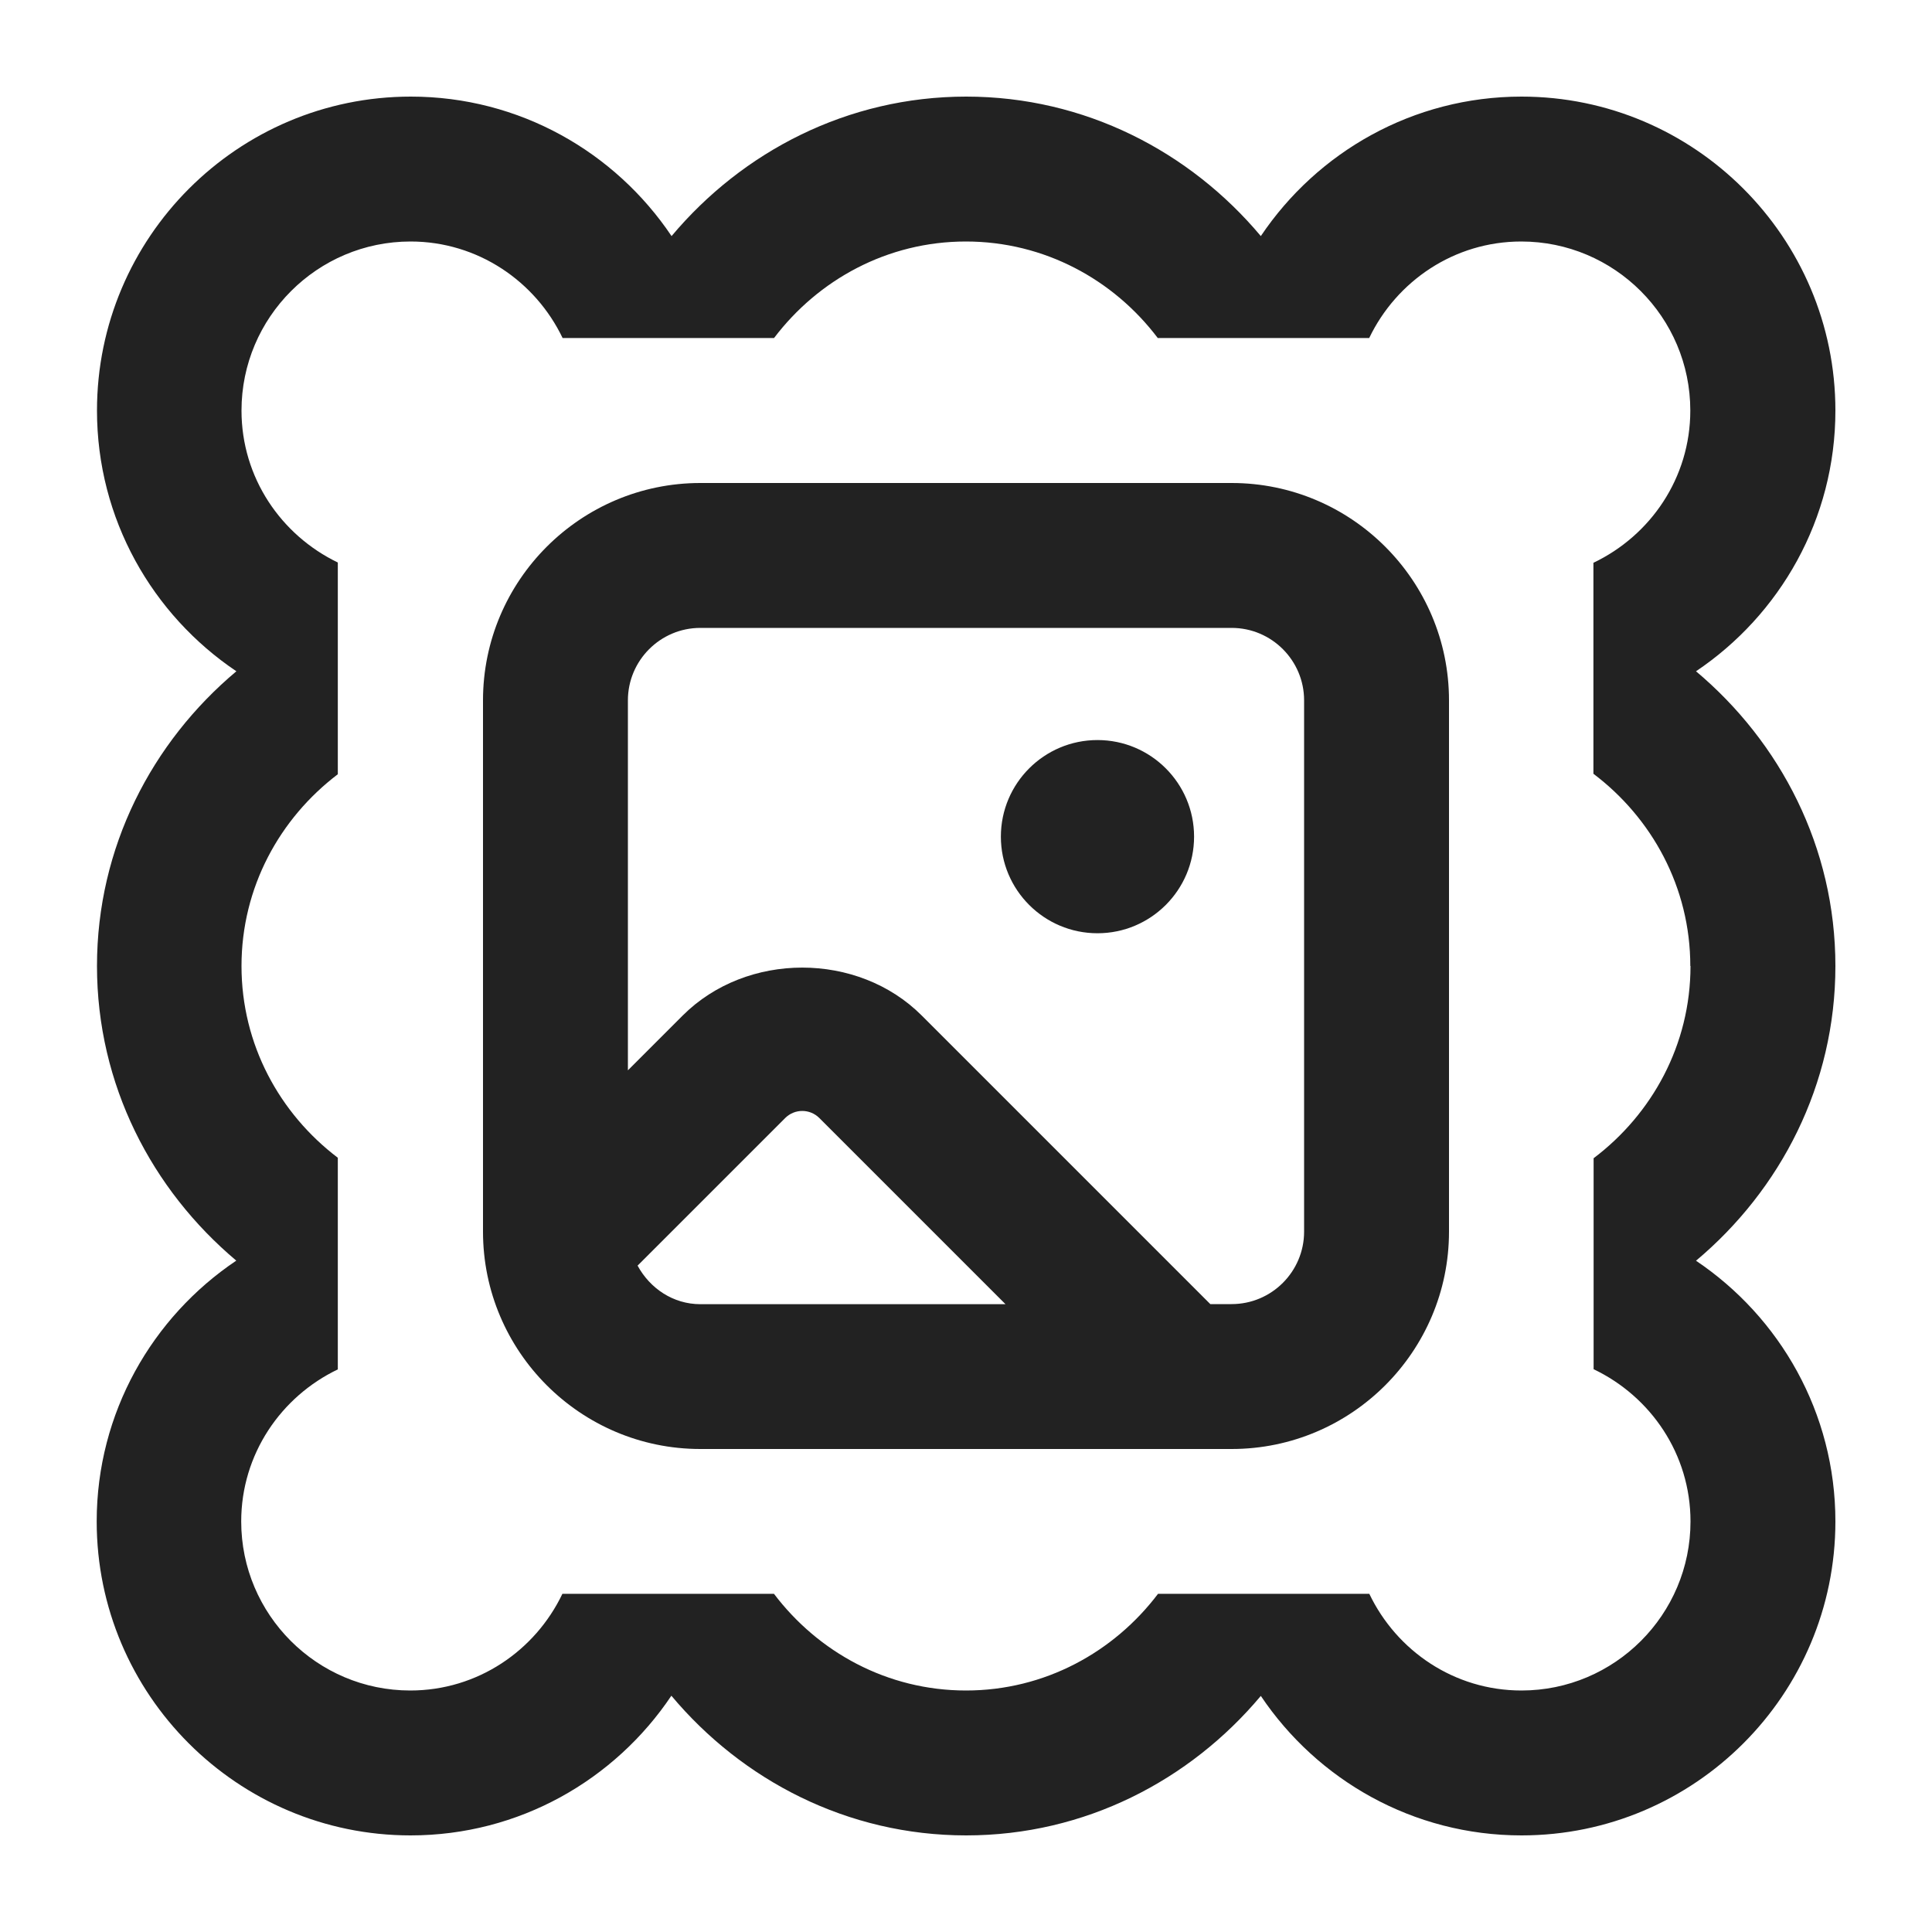 <?xml version="1.0" encoding="UTF-8"?>
<svg id="e" data-name="ICONS" xmlns="http://www.w3.org/2000/svg" width="20" height="20" viewBox="0 0 20 20">
  <path d="M17.557,6.949c.869-.584,1.443-1.575,1.443-2.699,0-1.792-1.458-3.25-3.249-3.25-1.124,0-2.115.574-2.699,1.444-.734-.875-1.822-1.444-3.05-1.444s-2.316.569-3.05,1.444c-.584-.87-1.575-1.444-2.699-1.444-1.792,0-3.249,1.458-3.249,3.25,0,1.124.574,2.115,1.443,2.699-.875.734-1.443,1.822-1.443,3.051,0,1.229.568,2.315,1.442,3.05-.87.584-1.445,1.576-1.445,2.7,0,1.792,1.458,3.25,3.249,3.25,1.125,0,2.116-.575,2.7-1.446.734.876,1.822,1.446,3.052,1.446,1.229,0,2.316-.569,3.05-1.444.584.87,1.575,1.444,2.699,1.444,1.792,0,3.249-1.458,3.249-3.25,0-1.124-.574-2.115-1.443-2.699.875-.734,1.443-1.822,1.443-3.051s-.569-2.316-1.443-3.051ZM17.5,10c0,.815-.398,1.533-1.003,1.99v2.184c.591.282,1.003.879,1.003,1.576,0,.965-.785,1.75-1.75,1.75-.696,0-1.293-.411-1.575-1.001h-2.187c-.457.604-1.174,1.001-1.988,1.001s-1.531-.397-1.988-1.001h-2.19c-.282.59-.879,1.001-1.575,1.001-.965,0-1.75-.785-1.75-1.75,0-.695.411-1.292 1-1.574v-2.191c-.602-.457-.997-1.172-.997-1.985s.395-1.528.997-1.985v-2.192c-.587-.283-.997-.878-.997-1.573,0-.965.785-1.75,1.75-1.75.695,0,1.292.411,1.574.999h2.189c.457-.603,1.173-.999,1.986-.999s1.53.396,1.986.999h2.189c.282-.588.879-.999,1.574-.999.965,0,1.75.785,1.75,1.75,0,.697-.412,1.294-1.003,1.576v2.184c.605.457,1.003,1.175,1.003,1.99Z" fill="#222"/>
  <path id="f" data-name="Path 1005062" d="M12.361,8.661c0,.552-.448,1-1,1-.552,0-1-.448-1-1,0-.552.448-1,1-1s1,.448,1,1h0Z" fill="#222"/>
  <path d="M12.75,5h-5.5c-1.241,0-2.25,1.01-2.25,2.25v5.5c0,1.24,1.009,2.25,2.25,2.25h5.5c1.241,0,2.25-1.01,2.25-2.25v-5.5c0-1.24-1.009-2.25-2.25-2.25ZM6.6,13.102l1.528-1.528c.098-.098.256-.098.354,0l1.927,1.927h-3.158c-.284,0-.523-.165-.65-.398ZM13.5,12.75c0,.413-.336.75-.75.75h-.221l-2.987-2.987c-.661-.662-1.813-.662-2.475,0l-.567.567v-3.83c0-.413.336-.75.75-.75h5.5c.414,0,.75.337.75.75v5.5Z" fill="#222"/>
</svg>